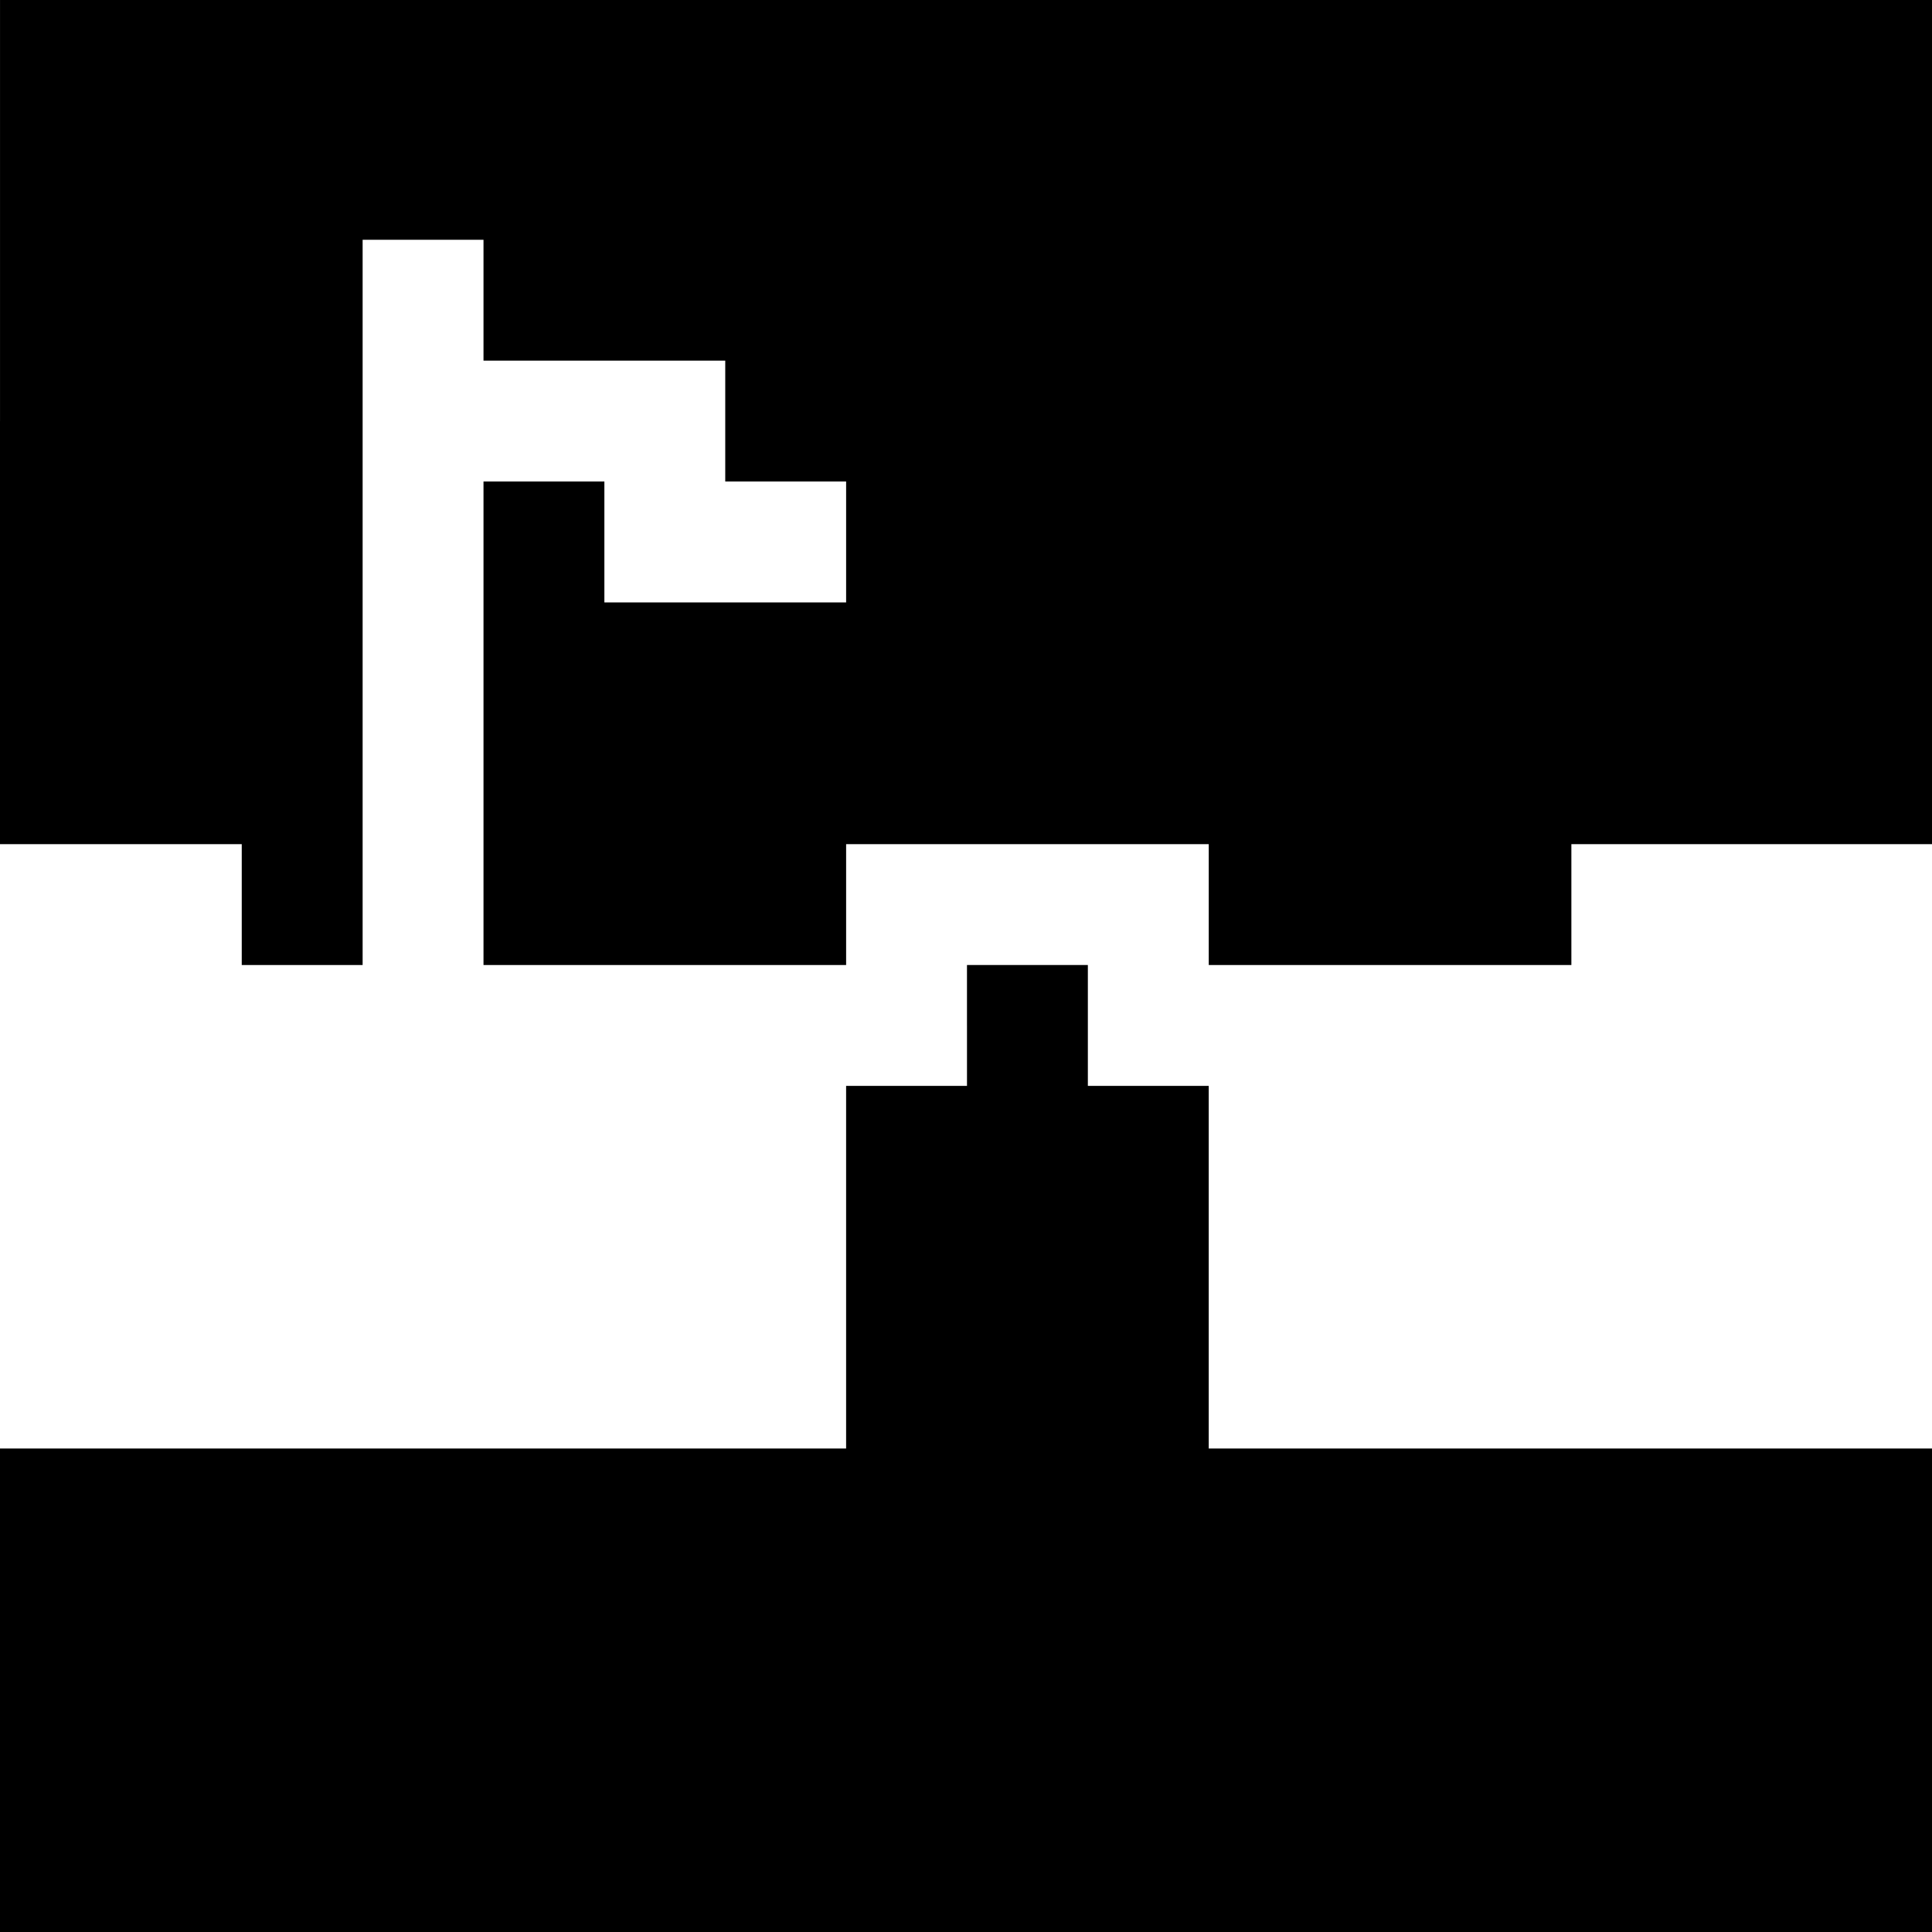 <?xml version="1.0" standalone="no"?>
<!DOCTYPE svg PUBLIC "-//W3C//DTD SVG 20010904//EN"
 "http://www.w3.org/TR/2001/REC-SVG-20010904/DTD/svg10.dtd">
<svg version="1.0" xmlns="http://www.w3.org/2000/svg"
 width="468pt" height="468pt" viewBox="0 0 468 468"
 preserveAspectRatio="xMidYMid meet">
<g transform="translate(0,468) scale(0.366,-0.366)"
fill="#000000" stroke="none">
<path d="M0 1000 l0 -280 80 0 80 0 0 -40 0 -40 40 0 40 0 0 240 0 240 40 0
40 0 0 -40 0 -40 80 0 80 0 0 -40 0 -40 40 0 40 0 0 -40 0 -40 -80 0 -80 0 0
40 0 40 -40 0 -40 0 0 -160 0 -160 120 0 120 0 0 40 0 40 120 0 120 0 0 -40 0
-40 120 0 120 0 0 40 0 40 120 0 120 0 0 280 0 280 -640 0 -640 0 0 -280z"/>
<path d="M640 600 l0 -40 -40 0 -40 0 0 -120 0 -120 -280 0 -280 0 0 -160 0
-160 640 0 640 0 0 160 0 160 -240 0 -240 0 0 120 0 120 -40 0 -40 0 0 40 0
40 -40 0 -40 0 0 -40z"/>
</g>
</svg>
